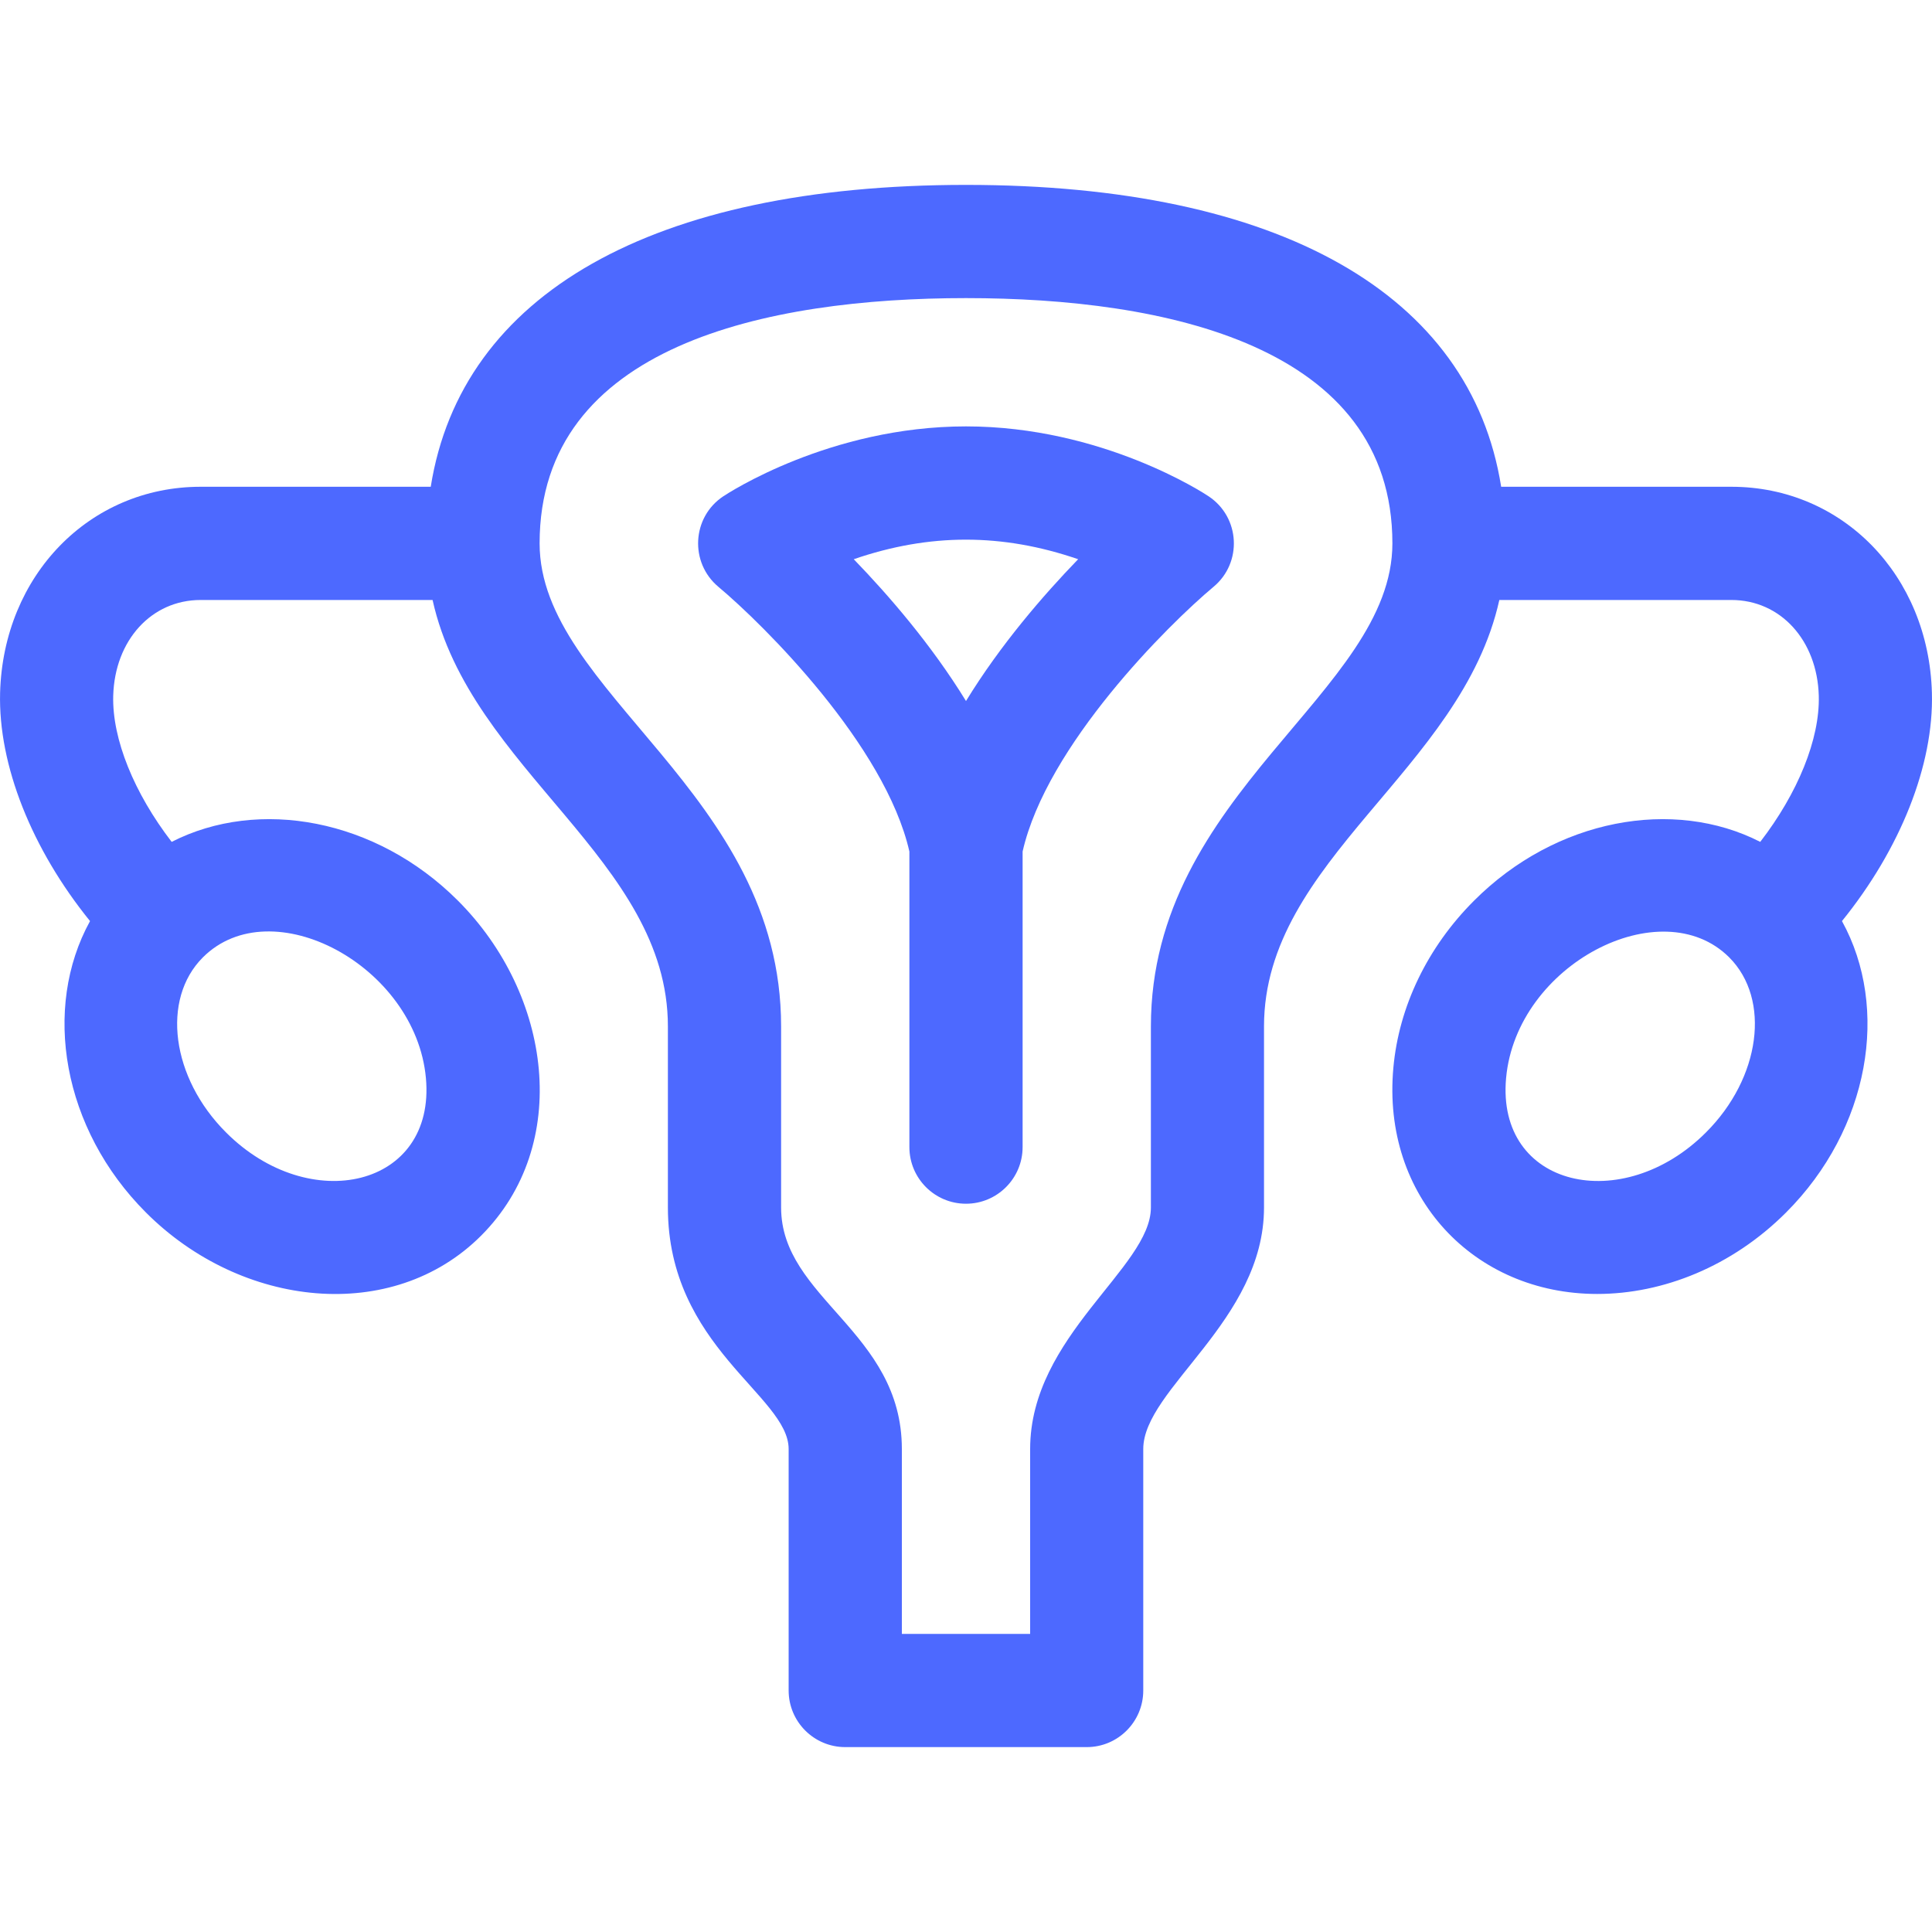 <svg width="20" height="20" viewBox="0 0 20 20" fill="none" xmlns="http://www.w3.org/2000/svg">
<g clip-path="url(#clip0_604_13723)">
<path d="M12.512 5.138C12.468 5.108 11.411 4.414 10 4.414C8.589 4.414 7.532 5.108 7.487 5.138C7.162 5.354 7.137 5.824 7.437 6.075C7.907 6.468 9.164 7.716 9.414 8.815V11.875C9.414 12.198 9.676 12.461 10 12.461C10.323 12.461 10.586 12.198 10.586 11.875V8.815C10.835 7.716 12.092 6.468 12.562 6.075C12.863 5.825 12.838 5.355 12.512 5.138ZM10 7.257C9.643 6.675 9.198 6.161 8.838 5.789C9.622 5.519 10.376 5.519 11.161 5.789C10.801 6.161 10.356 6.675 10 7.257Z" fill="#4D69FF"/>
<path d="M19.999 7.172C19.966 5.956 19.074 5.039 17.923 5.039H15.54C15.224 3.044 13.244 1.914 10 1.914C6.755 1.914 4.776 3.044 4.459 5.039H2.077C0.926 5.039 0.034 5.956 0.001 7.172C-0.019 7.921 0.33 8.792 0.932 9.535C0.435 10.437 0.645 11.686 1.511 12.552C2.502 13.544 4.064 13.708 4.98 12.792C5.92 11.852 5.714 10.297 4.74 9.323C3.891 8.474 2.676 8.256 1.777 8.715C1.39 8.212 1.16 7.652 1.172 7.203C1.188 6.628 1.568 6.211 2.077 6.211H4.478C4.869 7.975 6.914 8.902 6.914 10.625V12.5C6.914 13.943 8.164 14.449 8.164 15V17.5C8.164 17.823 8.426 18.086 8.75 18.086H11.25C11.573 18.086 11.835 17.823 11.835 17.5V15C11.835 14.377 13.085 13.671 13.085 12.5V10.625C13.085 8.902 15.13 7.976 15.521 6.211H17.923C18.432 6.211 18.812 6.628 18.828 7.203C18.84 7.651 18.61 8.212 18.222 8.715C17.324 8.256 16.108 8.474 15.26 9.323C14.778 9.804 14.481 10.419 14.424 11.054C14.302 12.39 15.26 13.395 16.534 13.395C17.215 13.395 17.931 13.11 18.489 12.552C19.355 11.686 19.565 10.437 19.068 9.535C19.67 8.792 20.02 7.921 19.999 7.172ZM4.409 11.16C4.512 12.29 3.207 12.591 2.34 11.723C1.774 11.158 1.666 10.345 2.1 9.911C2.811 9.2 4.303 9.997 4.409 11.16ZM11.914 10.625V12.5C11.914 13.123 10.664 13.829 10.664 15V16.914H9.336V15C9.336 13.783 8.086 13.442 8.086 12.5V10.625C8.086 8.199 5.586 7.172 5.586 5.625C5.586 3.575 7.942 3.086 10 3.086C12.058 3.086 14.414 3.575 14.414 5.625C14.414 7.171 11.914 8.2 11.914 10.625ZM17.66 11.723C16.797 12.587 15.488 12.297 15.591 11.16C15.698 9.982 17.199 9.21 17.901 9.911C18.334 10.345 18.226 11.158 17.66 11.723Z" fill="#4D69FF"/>
</g>
<defs>
<clipPath id="clip0_604_13723">
<rect width="20" height="20" fill="white"/>
</clipPath>
</defs>
</svg>
